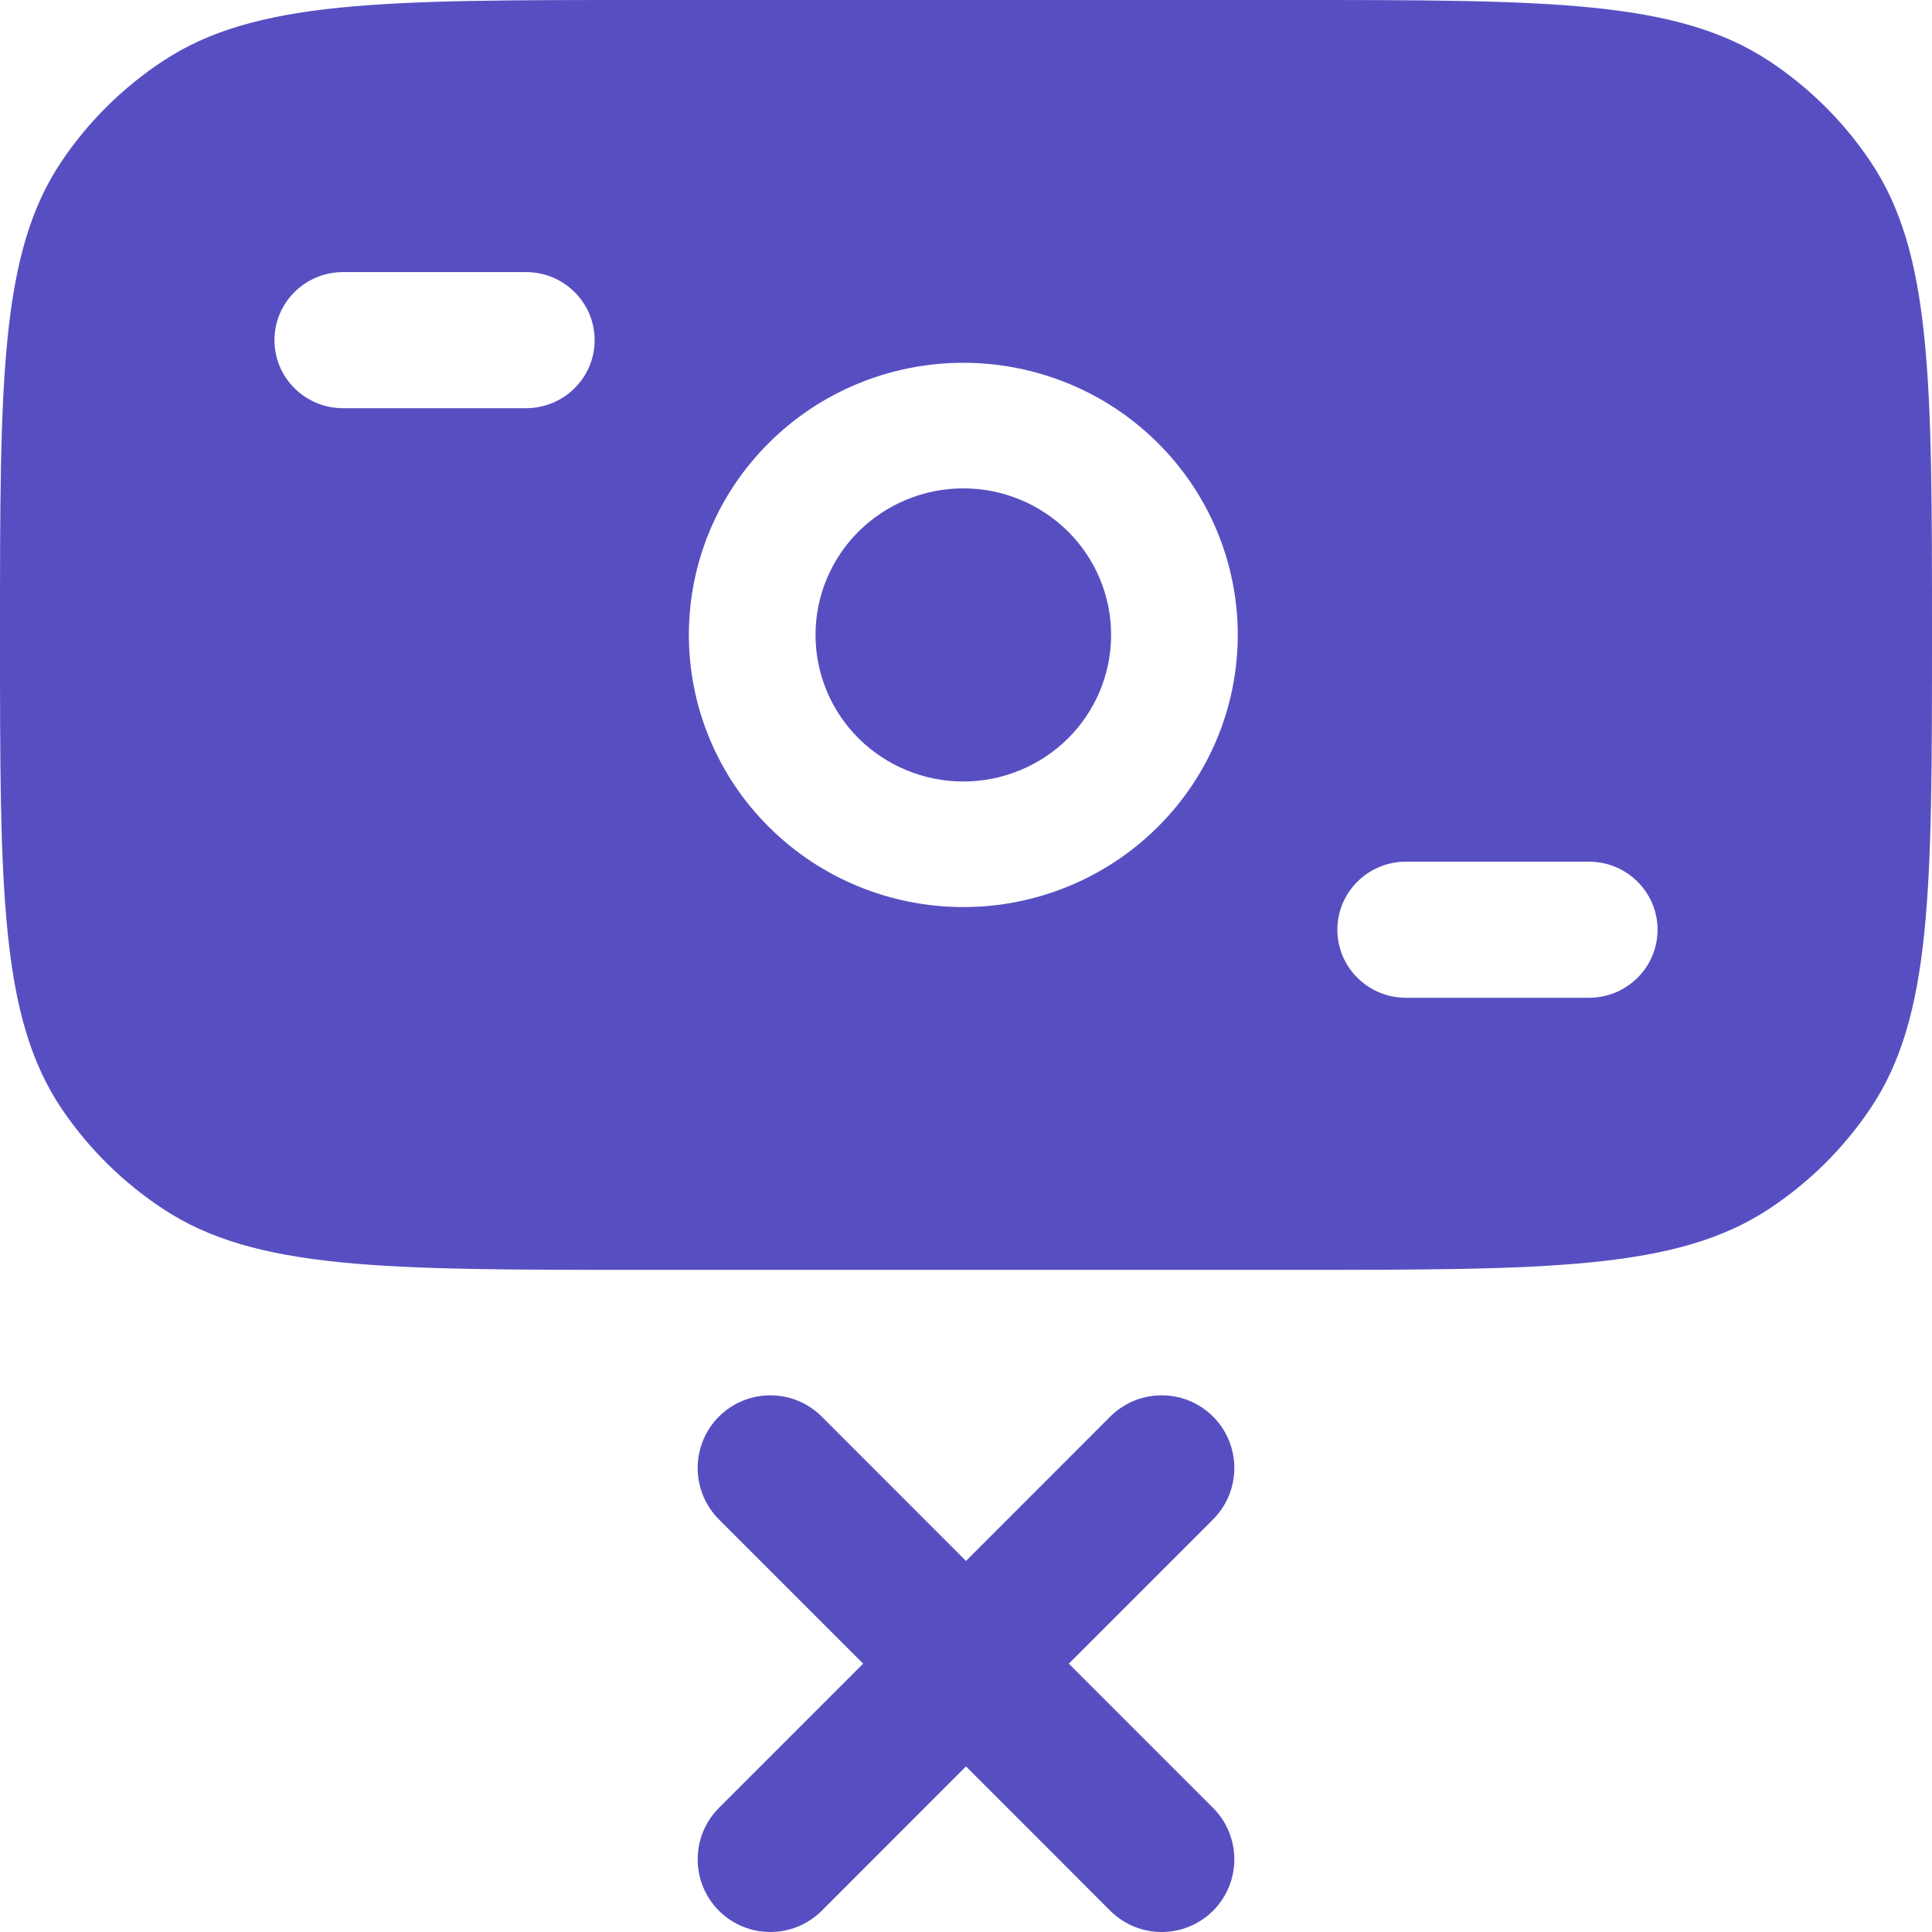 <svg
    width="18"
    height="18"
    viewBox="0 0 18 18"
    fill="none"
    xmlns="http://www.w3.org/2000/svg">
    <path
        d="M8.975 4.55C8.61 4.55 8.26 4.694 8.001 4.95C7.743 5.206 7.598 5.553 7.598 5.915C7.598 6.278 7.743 6.625 8.001 6.881C8.26 7.137 8.61 7.281 8.975 7.281C9.34 7.281 9.69 7.137 9.949 6.881C10.207 6.625 10.352 6.278 10.352 5.915C10.352 5.553 10.207 5.206 9.949 4.95C9.69 4.694 9.34 4.55 8.975 4.55Z"
        fill="#574FC1" />
    <path
        fill-rule="evenodd"
        clip-rule="evenodd"
        d="M1.516 11.261C2.376 11.831 3.571 11.831 5.967 11.831H12.033C14.428 11.831 15.624 11.831 16.485 11.261C16.857 11.015 17.177 10.698 17.425 10.329C18 9.476 18 8.29 18 5.915C18 3.541 18 2.355 17.425 1.503C17.177 1.133 16.857 0.816 16.485 0.57C15.624 0 14.429 0 12.033 0H5.967C3.572 0 2.376 0 1.516 0.57C1.143 0.816 0.823 1.133 0.574 1.503C0 2.355 0 3.541 0 5.915C0 8.29 0 9.476 0.574 10.329C0.823 10.698 1.143 11.015 1.516 11.261ZM7.167 4.123C7.646 3.647 8.297 3.38 8.975 3.38C9.653 3.38 10.304 3.647 10.783 4.123C11.263 4.598 11.532 5.243 11.532 5.915C11.532 6.588 11.263 7.233 10.783 7.708C10.304 8.184 9.653 8.451 8.975 8.451C8.297 8.451 7.646 8.184 7.167 7.708C6.687 7.233 6.418 6.588 6.418 5.915C6.418 5.243 6.687 4.598 7.167 4.123ZM3.196 2.535C2.843 2.535 2.557 2.819 2.557 3.169C2.557 3.519 2.843 3.803 3.196 3.803H4.901C5.254 3.803 5.54 3.519 5.54 3.169C5.54 2.819 5.254 2.535 4.901 2.535H3.196ZM13.099 8.028C12.746 8.028 12.46 8.312 12.46 8.662C12.46 9.012 12.746 9.296 13.099 9.296H14.804C15.157 9.296 15.443 9.012 15.443 8.662C15.443 8.312 15.157 8.028 14.804 8.028H13.099Z"
        fill="#574FC1" />
    <path
        fill-rule="evenodd"
        clip-rule="evenodd"
        d="M6.698 13.198C6.963 12.934 7.391 12.934 7.656 13.198L9 14.543L10.344 13.198C10.609 12.934 11.037 12.934 11.302 13.198C11.566 13.463 11.566 13.891 11.302 14.156L9.958 15.5L11.302 16.844C11.566 17.109 11.566 17.537 11.302 17.802C11.037 18.066 10.609 18.066 10.344 17.802L9 16.457L7.656 17.802C7.391 18.066 6.963 18.066 6.698 17.802C6.434 17.537 6.434 17.109 6.698 16.844L8.042 15.5L6.698 14.156C6.434 13.891 6.434 13.463 6.698 13.198Z"
        fill="#574FC1" />
</svg>
